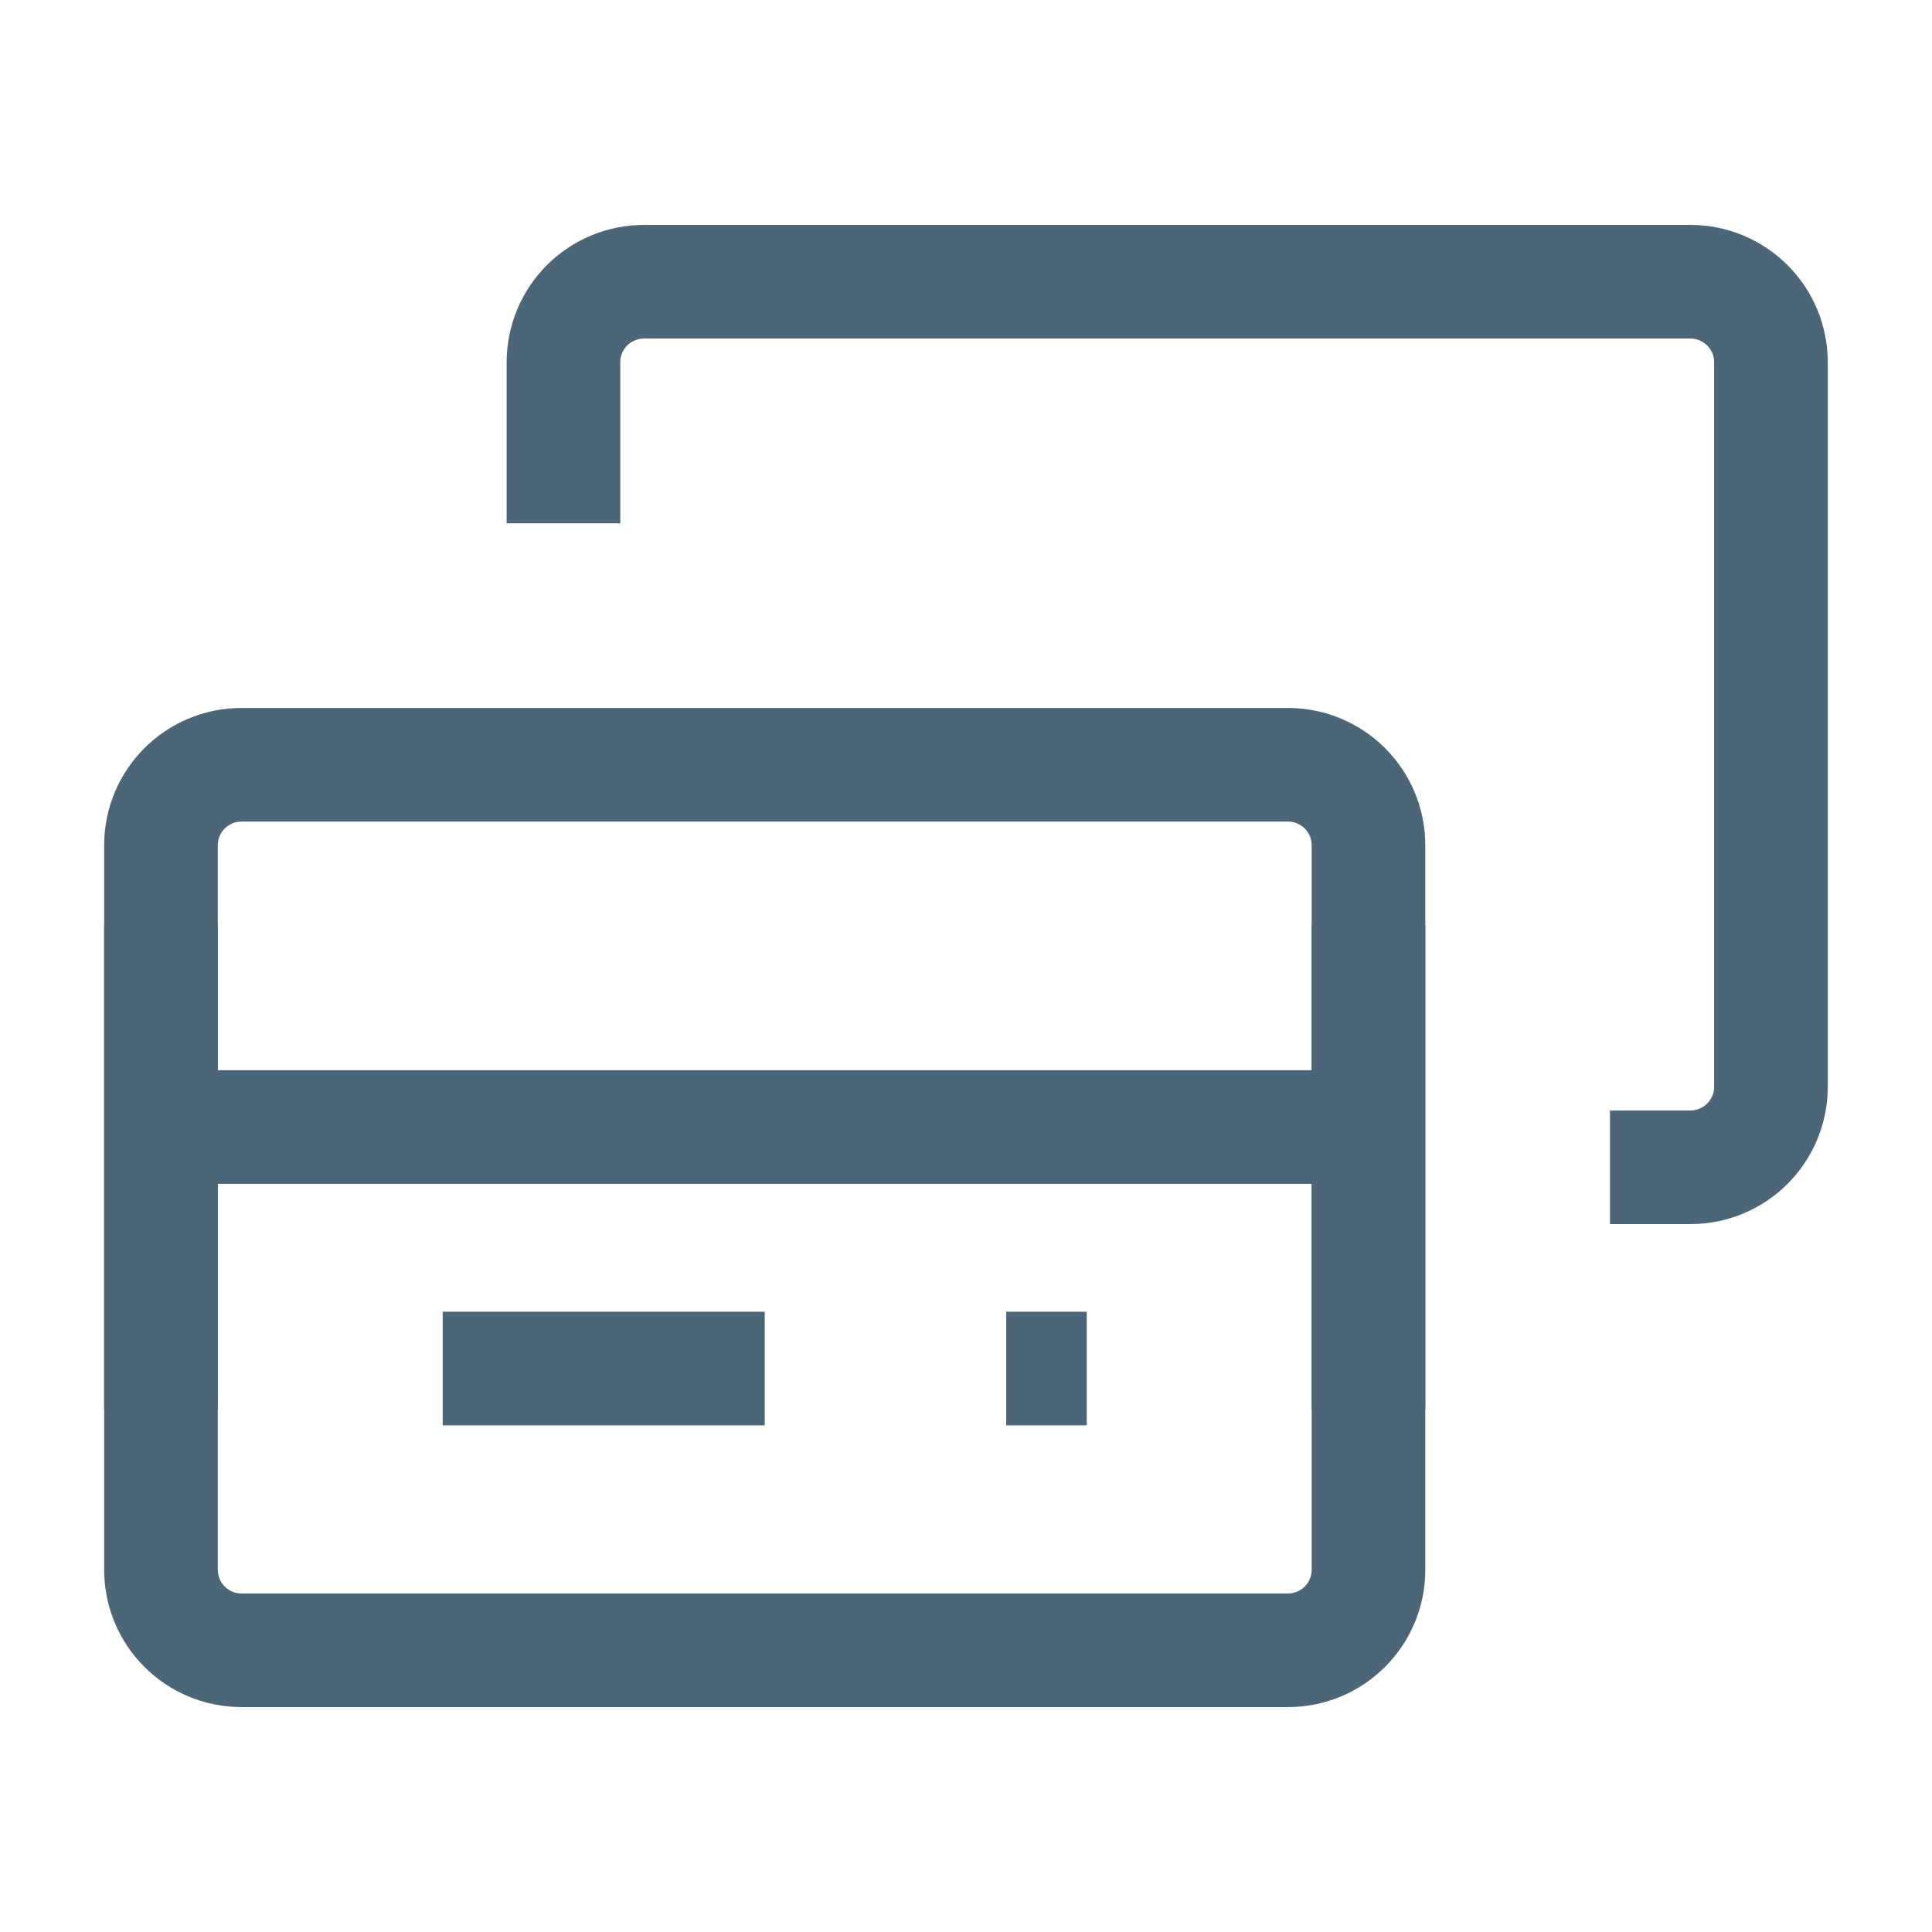 <svg xmlns="http://www.w3.org/2000/svg" width="34" height="34" viewBox="0 0 34 34" fill="none">
  <path d="M9.916 9.209V6.375C9.916 5.999 10.065 5.639 10.331 5.373C10.597 5.108 10.957 4.958 11.333 4.958H29.749C30.125 4.958 30.485 5.108 30.751 5.373C31.017 5.639 31.166 5.999 31.166 6.375V19.125C31.166 19.501 31.017 19.861 30.751 20.127C30.485 20.393 30.125 20.542 29.749 20.542H28.333" stroke="#4D6677" stroke-width="2" strokeLinecap="round" strokeLinejoin="round"/>
  <path d="M22.666 13.459H4.25C3.467 13.459 2.833 14.093 2.833 14.875V27.625C2.833 28.408 3.467 29.042 4.25 29.042H22.666C23.449 29.042 24.083 28.408 24.083 27.625V14.875C24.083 14.093 23.449 13.459 22.666 13.459Z" stroke="#4D6677" stroke-width="2" strokeLinecap="round" strokeLinejoin="round"/>
  <path d="M2.833 19.834H24.083M24.083 16.292V24.792M2.833 16.292V24.792M7.791 24.084H13.458M17.708 24.084H19.125" stroke="#4D6677" stroke-width="2" strokeLinecap="round" strokeLinejoin="round"/>
</svg>